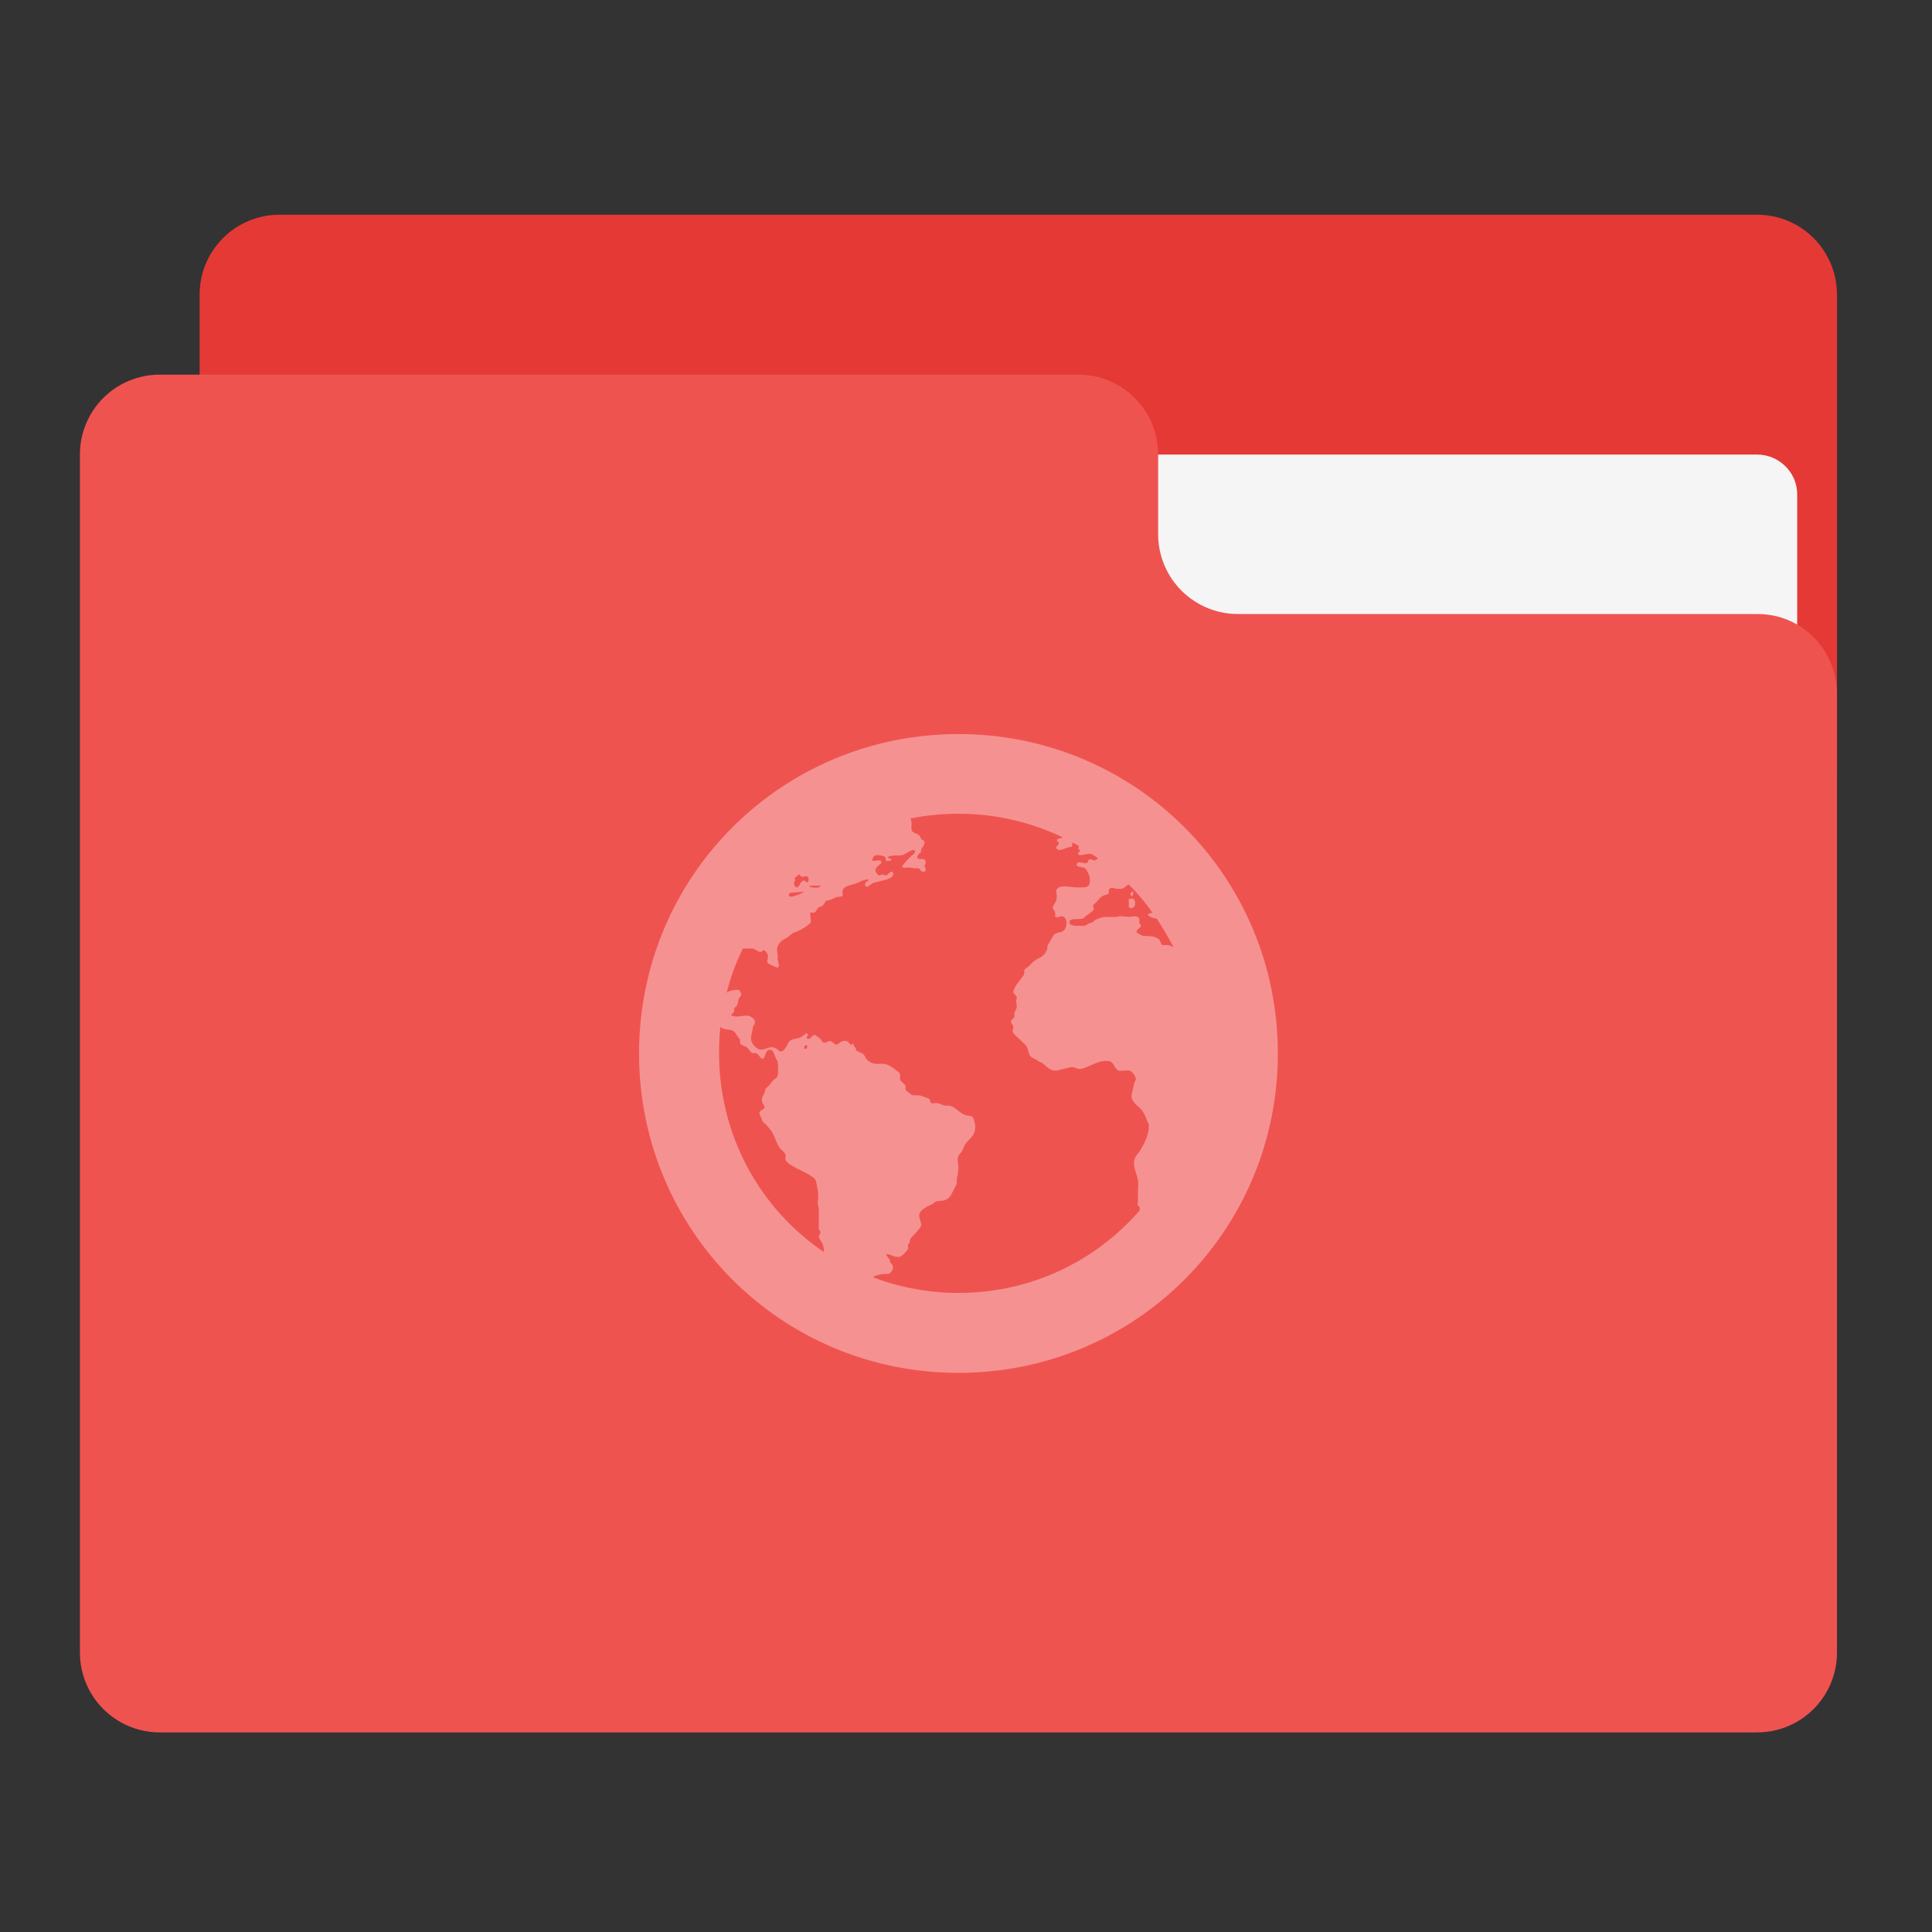 
<svg xmlns="http://www.w3.org/2000/svg" xmlns:xlink="http://www.w3.org/1999/xlink" width="22" height="22" viewBox="0 0 22 22" version="1.1">
<rect x="0" y="0" width="22" height="22" fill="#333333" stroke="none"/>
<g id="surface1">
<path style=" stroke:none;fill-rule:nonzero;fill:rgb(89.804%,22.353%,20.784%);fill-opacity:1;" d="M 3.184 2.445 L 20.008 2.445 C 20.512 2.445 20.918 2.852 20.918 3.355 L 20.918 8.812 C 20.918 9.316 20.512 9.723 20.008 9.723 L 3.184 9.723 C 2.68 9.723 2.273 9.316 2.273 8.812 L 2.273 3.355 C 2.273 2.852 2.68 2.445 3.184 2.445 Z M 3.184 2.445 "/>
<path style=" stroke:none;fill-rule:nonzero;fill:rgb(96.078%,96.078%,96.078%);fill-opacity:1;" d="M 10.914 5.176 L 20.008 5.176 C 20.258 5.176 20.465 5.379 20.465 5.629 L 20.465 8.812 C 20.465 9.062 20.258 9.266 20.008 9.266 L 10.914 9.266 C 10.664 9.266 10.461 9.062 10.461 8.812 L 10.461 5.629 C 10.461 5.379 10.664 5.176 10.914 5.176 Z M 10.914 5.176 "/>
<path style=" stroke:none;fill-rule:nonzero;fill:rgb(93.725%,32.549%,31.373%);fill-opacity:1;" d="M 1.82 4.266 C 1.316 4.266 0.91 4.672 0.91 5.176 L 0.91 18.816 C 0.91 19.32 1.316 19.727 1.82 19.727 L 20.008 19.727 C 20.512 19.727 20.918 19.32 20.918 18.816 L 20.918 7.902 C 20.918 7.398 20.512 6.988 20.008 6.992 L 14.098 6.992 C 13.594 6.992 13.188 6.586 13.188 6.082 L 13.188 5.176 C 13.188 4.672 12.781 4.266 12.277 4.266 Z M 1.82 4.266 "/>
<path style=" stroke:none;fill-rule:nonzero;fill:rgb(100%,100%,100%);fill-opacity:0.369;" d="M 10.914 8.359 C 8.898 8.359 7.277 9.98 7.277 11.996 C 7.277 14.012 8.898 15.633 10.914 15.633 C 12.93 15.633 14.551 14.012 14.551 11.996 C 14.551 9.98 12.93 8.359 10.914 8.359 Z M 10.914 9.266 C 11.34 9.266 11.742 9.363 12.102 9.535 C 12.098 9.539 12.098 9.539 12.098 9.539 C 12.074 9.547 12.039 9.547 12.035 9.566 C 12.035 9.586 12.059 9.59 12.059 9.605 C 12.051 9.629 12.031 9.629 12.027 9.656 C 12.055 9.707 12.129 9.656 12.168 9.648 C 12.184 9.645 12.199 9.648 12.207 9.637 C 12.211 9.625 12.211 9.609 12.211 9.594 C 12.238 9.605 12.266 9.621 12.289 9.637 C 12.285 9.641 12.281 9.648 12.277 9.656 C 12.281 9.672 12.293 9.668 12.297 9.688 C 12.293 9.707 12.27 9.707 12.277 9.727 C 12.309 9.75 12.336 9.73 12.367 9.727 C 12.387 9.723 12.406 9.723 12.426 9.723 C 12.453 9.738 12.477 9.754 12.504 9.773 C 12.488 9.785 12.473 9.797 12.465 9.797 C 12.449 9.797 12.418 9.781 12.406 9.785 C 12.387 9.793 12.395 9.82 12.375 9.828 C 12.336 9.84 12.27 9.789 12.258 9.848 C 12.273 9.879 12.328 9.867 12.355 9.887 C 12.375 9.898 12.398 9.957 12.406 9.977 C 12.41 9.992 12.414 10.047 12.406 10.066 C 12.387 10.113 12.34 10.105 12.285 10.105 C 12.27 10.105 12.258 10.105 12.246 10.105 C 12.156 10.098 12.066 10.07 12.027 10.137 C 12.031 10.184 12.039 10.211 12.027 10.254 C 12.02 10.285 11.988 10.309 11.988 10.336 C 11.988 10.348 12.012 10.375 12.016 10.395 C 12.02 10.402 12.012 10.422 12.016 10.434 C 12.031 10.461 12.07 10.43 12.098 10.434 C 12.121 10.438 12.145 10.473 12.145 10.504 C 12.145 10.523 12.141 10.562 12.125 10.582 C 12.102 10.621 12.055 10.613 12.016 10.633 C 11.988 10.648 11.977 10.691 11.957 10.719 C 11.938 10.754 11.922 10.766 11.926 10.809 C 11.902 10.863 11.871 10.895 11.816 10.918 C 11.801 10.926 11.785 10.938 11.77 10.949 C 11.758 10.957 11.746 10.973 11.73 10.988 C 11.711 11.012 11.68 11.023 11.668 11.039 C 11.66 11.051 11.668 11.082 11.66 11.098 C 11.645 11.125 11.625 11.145 11.609 11.168 C 11.602 11.18 11.59 11.195 11.578 11.207 C 11.562 11.242 11.539 11.27 11.539 11.297 C 11.543 11.324 11.578 11.332 11.578 11.359 C 11.582 11.371 11.57 11.383 11.57 11.398 C 11.57 11.418 11.578 11.43 11.578 11.449 C 11.582 11.488 11.559 11.508 11.551 11.535 C 11.547 11.551 11.555 11.566 11.551 11.578 C 11.543 11.598 11.512 11.609 11.512 11.637 C 11.512 11.652 11.539 11.668 11.539 11.695 C 11.543 11.711 11.527 11.73 11.531 11.746 C 11.539 11.777 11.598 11.82 11.621 11.844 C 11.652 11.879 11.688 11.898 11.699 11.934 C 11.711 11.965 11.715 12.012 11.738 12.031 C 11.754 12.051 11.789 12.055 11.809 12.074 C 11.828 12.09 11.859 12.094 11.879 12.113 C 11.914 12.141 11.961 12.195 12.02 12.191 C 12.047 12.191 12.074 12.18 12.109 12.172 C 12.141 12.168 12.18 12.148 12.219 12.152 C 12.242 12.156 12.27 12.176 12.297 12.172 C 12.324 12.172 12.363 12.156 12.398 12.141 C 12.453 12.117 12.543 12.07 12.625 12.082 C 12.688 12.094 12.688 12.164 12.734 12.191 C 12.785 12.199 12.824 12.184 12.863 12.191 C 12.895 12.199 12.93 12.258 12.934 12.281 C 12.934 12.309 12.914 12.328 12.914 12.34 C 12.906 12.375 12.898 12.418 12.891 12.441 C 12.891 12.457 12.883 12.473 12.883 12.492 C 12.883 12.504 12.906 12.543 12.922 12.562 C 12.941 12.586 12.969 12.605 12.992 12.629 C 13.035 12.68 13.055 12.742 13.082 12.809 C 13.09 12.824 13.074 12.828 13.082 12.848 C 13.07 12.945 13.039 13.008 12.973 13.117 C 12.941 13.152 12.914 13.191 12.914 13.234 C 12.91 13.34 12.969 13.395 12.961 13.496 C 12.953 13.629 12.965 13.652 12.953 13.723 C 12.977 13.734 12.98 13.758 12.98 13.781 C 12.48 14.359 11.742 14.723 10.914 14.723 C 10.574 14.723 10.25 14.66 9.945 14.547 C 9.945 14.547 9.949 14.543 9.949 14.539 C 9.961 14.523 10.027 14.512 10.051 14.508 C 10.082 14.504 10.113 14.512 10.129 14.5 C 10.148 14.488 10.172 14.457 10.168 14.418 C 10.168 14.402 10.152 14.395 10.141 14.379 C 10.129 14.367 10.137 14.352 10.129 14.34 C 10.117 14.32 10.098 14.309 10.09 14.281 C 10.133 14.273 10.188 14.328 10.25 14.309 C 10.277 14.301 10.324 14.246 10.34 14.223 C 10.344 14.211 10.336 14.18 10.34 14.172 C 10.344 14.16 10.355 14.156 10.359 14.152 C 10.363 14.137 10.355 14.133 10.359 14.121 C 10.371 14.094 10.398 14.074 10.418 14.051 C 10.434 14.035 10.445 14.02 10.457 14.004 C 10.473 13.984 10.48 13.977 10.488 13.965 C 10.496 13.91 10.457 13.871 10.469 13.824 C 10.484 13.773 10.559 13.738 10.609 13.715 C 10.625 13.707 10.641 13.688 10.656 13.684 C 10.691 13.672 10.734 13.676 10.766 13.664 C 10.82 13.645 10.84 13.586 10.867 13.535 C 10.879 13.512 10.891 13.492 10.895 13.477 C 10.898 13.461 10.891 13.445 10.895 13.426 C 10.898 13.406 10.898 13.395 10.906 13.375 C 10.91 13.352 10.914 13.305 10.914 13.277 C 10.914 13.254 10.906 13.25 10.906 13.227 C 10.902 13.152 10.926 13.148 10.957 13.105 C 10.969 13.086 10.977 13.051 10.984 13.039 C 11.031 12.969 11.109 12.934 11.105 12.828 C 11.102 12.793 11.09 12.719 11.062 12.711 C 11.051 12.703 11.016 12.707 10.996 12.699 C 10.926 12.676 10.875 12.598 10.805 12.59 C 10.789 12.59 10.785 12.59 10.766 12.59 C 10.738 12.59 10.707 12.566 10.676 12.562 C 10.656 12.559 10.617 12.566 10.605 12.562 C 10.59 12.551 10.594 12.523 10.578 12.512 C 10.566 12.504 10.547 12.5 10.527 12.492 C 10.5 12.48 10.48 12.473 10.449 12.473 C 10.438 12.473 10.41 12.473 10.398 12.473 C 10.379 12.469 10.363 12.453 10.348 12.441 C 10.328 12.43 10.316 12.418 10.309 12.402 C 10.328 12.34 10.262 12.332 10.25 12.293 C 10.242 12.277 10.254 12.246 10.25 12.234 C 10.242 12.211 10.223 12.203 10.199 12.184 C 10.16 12.152 10.117 12.121 10.059 12.113 C 10.031 12.113 10.004 12.117 9.969 12.113 C 9.938 12.113 9.898 12.094 9.871 12.066 C 9.848 12.035 9.844 12.008 9.82 11.996 C 9.801 11.984 9.766 11.977 9.754 11.965 C 9.746 11.961 9.75 11.949 9.742 11.934 C 9.734 11.914 9.711 11.91 9.723 11.887 C 9.699 11.875 9.707 11.902 9.684 11.895 C 9.66 11.863 9.645 11.844 9.594 11.855 C 9.57 11.859 9.551 11.895 9.523 11.895 C 9.5 11.895 9.484 11.859 9.453 11.855 C 9.43 11.852 9.398 11.879 9.387 11.875 C 9.359 11.871 9.355 11.84 9.336 11.824 C 9.32 11.816 9.285 11.785 9.277 11.785 C 9.246 11.785 9.227 11.848 9.188 11.824 C 9.168 11.801 9.219 11.797 9.195 11.773 C 9.176 11.758 9.172 11.777 9.156 11.785 C 9.141 11.797 9.125 11.809 9.105 11.816 C 9.066 11.832 9.039 11.828 9.008 11.844 C 8.977 11.859 8.973 11.887 8.957 11.914 C 8.941 11.941 8.918 11.973 8.895 11.973 C 8.875 11.977 8.852 11.945 8.828 11.934 C 8.762 11.906 8.723 11.953 8.668 11.953 C 8.617 11.957 8.547 11.875 8.551 11.824 C 8.551 11.797 8.566 11.75 8.57 11.715 C 8.57 11.688 8.598 11.664 8.598 11.637 C 8.598 11.602 8.543 11.57 8.52 11.566 C 8.465 11.559 8.395 11.59 8.332 11.566 C 8.316 11.547 8.355 11.539 8.359 11.516 C 8.363 11.508 8.359 11.5 8.359 11.488 C 8.367 11.469 8.391 11.457 8.398 11.438 C 8.406 11.422 8.402 11.398 8.41 11.379 C 8.418 11.359 8.438 11.344 8.441 11.328 C 8.441 11.309 8.426 11.281 8.41 11.27 C 8.359 11.273 8.328 11.277 8.301 11.289 C 8.289 11.293 8.277 11.301 8.273 11.312 C 8.316 11.133 8.379 10.965 8.457 10.805 C 8.457 10.805 8.461 10.801 8.461 10.801 C 8.504 10.805 8.527 10.797 8.57 10.801 C 8.598 10.805 8.637 10.84 8.656 10.84 C 8.676 10.844 8.68 10.82 8.699 10.82 C 8.715 10.824 8.742 10.859 8.746 10.883 C 8.75 10.906 8.73 10.934 8.738 10.961 C 8.766 10.988 8.82 11.004 8.855 11.02 C 8.883 11 8.859 10.953 8.855 10.922 C 8.855 10.906 8.859 10.891 8.855 10.883 C 8.855 10.859 8.848 10.84 8.848 10.82 C 8.848 10.738 8.914 10.703 8.969 10.672 C 8.992 10.656 9.016 10.633 9.035 10.621 C 9.066 10.609 9.082 10.605 9.105 10.594 C 9.152 10.57 9.191 10.543 9.227 10.512 C 9.242 10.477 9.223 10.43 9.227 10.395 C 9.242 10.383 9.25 10.395 9.266 10.395 C 9.293 10.387 9.301 10.352 9.316 10.336 C 9.324 10.328 9.355 10.324 9.367 10.312 C 9.391 10.293 9.391 10.266 9.414 10.254 C 9.422 10.254 9.441 10.25 9.453 10.246 C 9.473 10.242 9.496 10.227 9.523 10.215 C 9.543 10.211 9.586 10.211 9.594 10.203 C 9.602 10.199 9.59 10.16 9.594 10.145 C 9.605 10.082 9.703 10.078 9.762 10.055 C 9.801 10.039 9.848 10.008 9.891 10.016 C 9.883 10.047 9.844 10.039 9.852 10.078 C 9.859 10.129 9.922 10.062 9.941 10.055 C 9.977 10.043 10.043 10.031 10.09 10.016 C 10.133 10.004 10.199 9.973 10.16 9.926 C 10.129 9.926 10.117 9.957 10.09 9.969 C 10.07 9.969 10.066 9.961 10.051 9.957 C 10.035 9.957 10.027 9.969 10.012 9.969 C 9.996 9.965 9.973 9.938 9.969 9.918 C 9.965 9.867 10.02 9.855 10.039 9.82 C 10.027 9.773 9.969 9.816 9.93 9.797 C 9.934 9.773 9.949 9.742 9.98 9.738 C 10.008 9.734 10.066 9.746 10.078 9.758 C 10.09 9.766 10.078 9.785 10.09 9.797 C 10.105 9.812 10.129 9.801 10.148 9.797 C 10.156 9.766 10.105 9.781 10.109 9.758 C 10.148 9.734 10.223 9.746 10.27 9.738 C 10.297 9.734 10.324 9.711 10.348 9.699 C 10.371 9.688 10.395 9.668 10.418 9.688 C 10.426 9.711 10.402 9.727 10.387 9.738 C 10.344 9.777 10.305 9.82 10.27 9.867 C 10.289 9.891 10.324 9.875 10.359 9.879 C 10.371 9.879 10.395 9.883 10.406 9.887 C 10.426 9.891 10.441 9.883 10.457 9.887 C 10.484 9.895 10.484 9.926 10.508 9.926 C 10.547 9.926 10.551 9.895 10.527 9.867 C 10.535 9.84 10.547 9.816 10.535 9.797 C 10.52 9.762 10.449 9.805 10.445 9.758 C 10.445 9.73 10.477 9.719 10.488 9.699 C 10.484 9.645 10.531 9.641 10.527 9.59 C 10.523 9.566 10.504 9.57 10.488 9.551 C 10.48 9.539 10.477 9.516 10.465 9.512 C 10.438 9.484 10.379 9.488 10.379 9.441 C 10.375 9.41 10.383 9.391 10.379 9.359 C 10.375 9.352 10.375 9.336 10.367 9.32 C 10.543 9.285 10.727 9.266 10.914 9.266 Z M 9.098 9.957 C 9.109 9.961 9.121 9.984 9.133 9.984 C 9.152 9.988 9.176 9.973 9.184 9.977 C 9.207 9.98 9.219 10.027 9.195 10.047 C 9.172 10.047 9.168 10.023 9.152 10.027 C 9.113 10.031 9.105 10.105 9.074 10.105 C 9.047 10.102 9.027 10.047 9.055 10.027 C 9.055 10.016 9.051 10.008 9.047 10 C 9.066 9.988 9.082 9.969 9.098 9.957 Z M 12.852 10.07 C 12.953 10.172 13.043 10.277 13.125 10.395 C 13.102 10.395 13.086 10.402 13.07 10.414 C 13.09 10.445 13.129 10.453 13.172 10.461 C 13.242 10.566 13.305 10.676 13.363 10.785 C 13.344 10.777 13.32 10.766 13.301 10.762 C 13.281 10.758 13.254 10.766 13.242 10.762 C 13.211 10.75 13.219 10.711 13.191 10.691 C 13.176 10.68 13.137 10.664 13.109 10.66 C 13.098 10.66 13.086 10.664 13.07 10.66 C 13.051 10.656 13.02 10.66 13 10.652 C 12.988 10.641 12.945 10.625 12.941 10.613 C 12.938 10.59 12.992 10.559 12.992 10.543 C 12.992 10.527 12.977 10.523 12.973 10.504 C 12.969 10.488 12.977 10.469 12.973 10.461 C 12.969 10.445 12.945 10.434 12.922 10.434 C 12.902 10.434 12.883 10.441 12.863 10.441 C 12.836 10.441 12.785 10.43 12.754 10.434 C 12.734 10.434 12.723 10.441 12.703 10.441 C 12.656 10.445 12.625 10.441 12.586 10.441 C 12.555 10.441 12.504 10.461 12.477 10.473 C 12.461 10.48 12.453 10.492 12.438 10.504 C 12.426 10.508 12.418 10.508 12.406 10.512 C 12.391 10.52 12.363 10.539 12.348 10.543 C 12.324 10.547 12.297 10.539 12.258 10.543 C 12.227 10.543 12.18 10.535 12.176 10.504 C 12.176 10.449 12.273 10.473 12.328 10.461 C 12.344 10.457 12.352 10.438 12.375 10.422 C 12.387 10.418 12.395 10.41 12.406 10.402 C 12.422 10.391 12.453 10.367 12.457 10.352 C 12.457 10.34 12.441 10.32 12.445 10.312 C 12.449 10.301 12.469 10.289 12.484 10.273 C 12.508 10.25 12.523 10.219 12.555 10.203 C 12.574 10.191 12.613 10.188 12.625 10.172 C 12.629 10.156 12.625 10.152 12.625 10.133 C 12.637 10.121 12.633 10.117 12.645 10.113 C 12.676 10.105 12.707 10.125 12.742 10.121 C 12.762 10.121 12.777 10.125 12.793 10.113 C 12.809 10.105 12.82 10.09 12.832 10.082 C 12.84 10.082 12.848 10.078 12.852 10.07 Z M 9.336 10.082 C 9.34 10.082 9.344 10.082 9.344 10.086 C 9.332 10.121 9.242 10.109 9.215 10.094 C 9.215 10.086 9.227 10.086 9.234 10.086 C 9.242 10.082 9.254 10.086 9.262 10.086 C 9.277 10.082 9.289 10.086 9.305 10.086 C 9.312 10.086 9.328 10.082 9.336 10.082 Z M 12.898 10.148 C 12.895 10.148 12.895 10.152 12.891 10.156 C 12.871 10.16 12.863 10.199 12.891 10.203 C 12.906 10.195 12.906 10.18 12.902 10.156 C 12.898 10.152 12.898 10.148 12.898 10.148 Z M 9.148 10.152 C 9.148 10.152 9.152 10.152 9.152 10.156 C 9.129 10.176 9.09 10.188 9.047 10.203 C 9.023 10.211 8.988 10.219 8.984 10.195 C 8.98 10.164 9.004 10.168 9.023 10.164 C 9.051 10.164 9.094 10.156 9.125 10.156 C 9.133 10.156 9.141 10.152 9.148 10.152 Z M 12.891 10.23 C 12.891 10.23 12.887 10.234 12.883 10.234 C 12.871 10.234 12.863 10.234 12.852 10.242 C 12.852 10.277 12.859 10.293 12.852 10.324 C 12.871 10.359 12.914 10.336 12.922 10.312 C 12.934 10.262 12.914 10.234 12.891 10.23 Z M 8.203 11.695 C 8.215 11.699 8.227 11.711 8.238 11.715 C 8.273 11.727 8.312 11.723 8.34 11.734 C 8.379 11.75 8.398 11.816 8.43 11.836 C 8.43 11.852 8.422 11.871 8.43 11.883 C 8.445 11.902 8.473 11.91 8.5 11.922 C 8.527 11.941 8.539 11.98 8.57 11.992 C 8.578 11.996 8.594 11.988 8.609 11.992 C 8.645 12.004 8.656 12.062 8.688 12.055 C 8.707 12.047 8.715 12.012 8.719 11.992 C 8.73 11.977 8.742 11.953 8.766 11.953 C 8.805 11.953 8.812 11.996 8.828 12.031 C 8.832 12.055 8.852 12.074 8.855 12.094 C 8.863 12.129 8.863 12.23 8.855 12.25 C 8.848 12.277 8.809 12.293 8.789 12.32 C 8.777 12.336 8.766 12.352 8.758 12.359 C 8.742 12.379 8.727 12.387 8.719 12.398 C 8.711 12.41 8.711 12.43 8.707 12.441 C 8.691 12.477 8.664 12.504 8.68 12.551 C 8.684 12.57 8.707 12.59 8.707 12.609 C 8.707 12.633 8.652 12.641 8.648 12.668 C 8.645 12.691 8.672 12.73 8.68 12.758 C 8.684 12.781 8.715 12.797 8.727 12.809 C 8.746 12.832 8.77 12.859 8.789 12.887 C 8.824 12.945 8.84 13.012 8.875 13.066 C 8.895 13.094 8.934 13.117 8.945 13.148 C 8.953 13.16 8.938 13.191 8.945 13.207 C 8.965 13.254 9.066 13.301 9.113 13.324 C 9.137 13.336 9.152 13.344 9.172 13.355 C 9.207 13.371 9.27 13.406 9.285 13.434 C 9.297 13.457 9.305 13.516 9.312 13.555 C 9.324 13.605 9.312 13.648 9.312 13.703 C 9.316 13.73 9.324 13.75 9.324 13.781 C 9.324 13.793 9.324 13.812 9.324 13.82 C 9.324 13.859 9.324 13.895 9.324 13.93 C 9.324 13.949 9.324 13.973 9.324 13.992 C 9.324 14.008 9.344 14.016 9.344 14.031 C 9.344 14.047 9.324 14.066 9.324 14.082 C 9.328 14.117 9.367 14.145 9.371 14.18 C 9.379 14.199 9.383 14.227 9.383 14.258 C 8.66 13.77 8.188 12.938 8.188 11.996 C 8.188 11.895 8.191 11.793 8.203 11.695 Z M 9.184 11.902 C 9.199 11.902 9.195 11.941 9.172 11.945 C 9.152 11.945 9.152 11.914 9.172 11.902 C 9.176 11.902 9.18 11.902 9.184 11.902 Z M 9.184 11.902 "/>
</g>
</svg>

